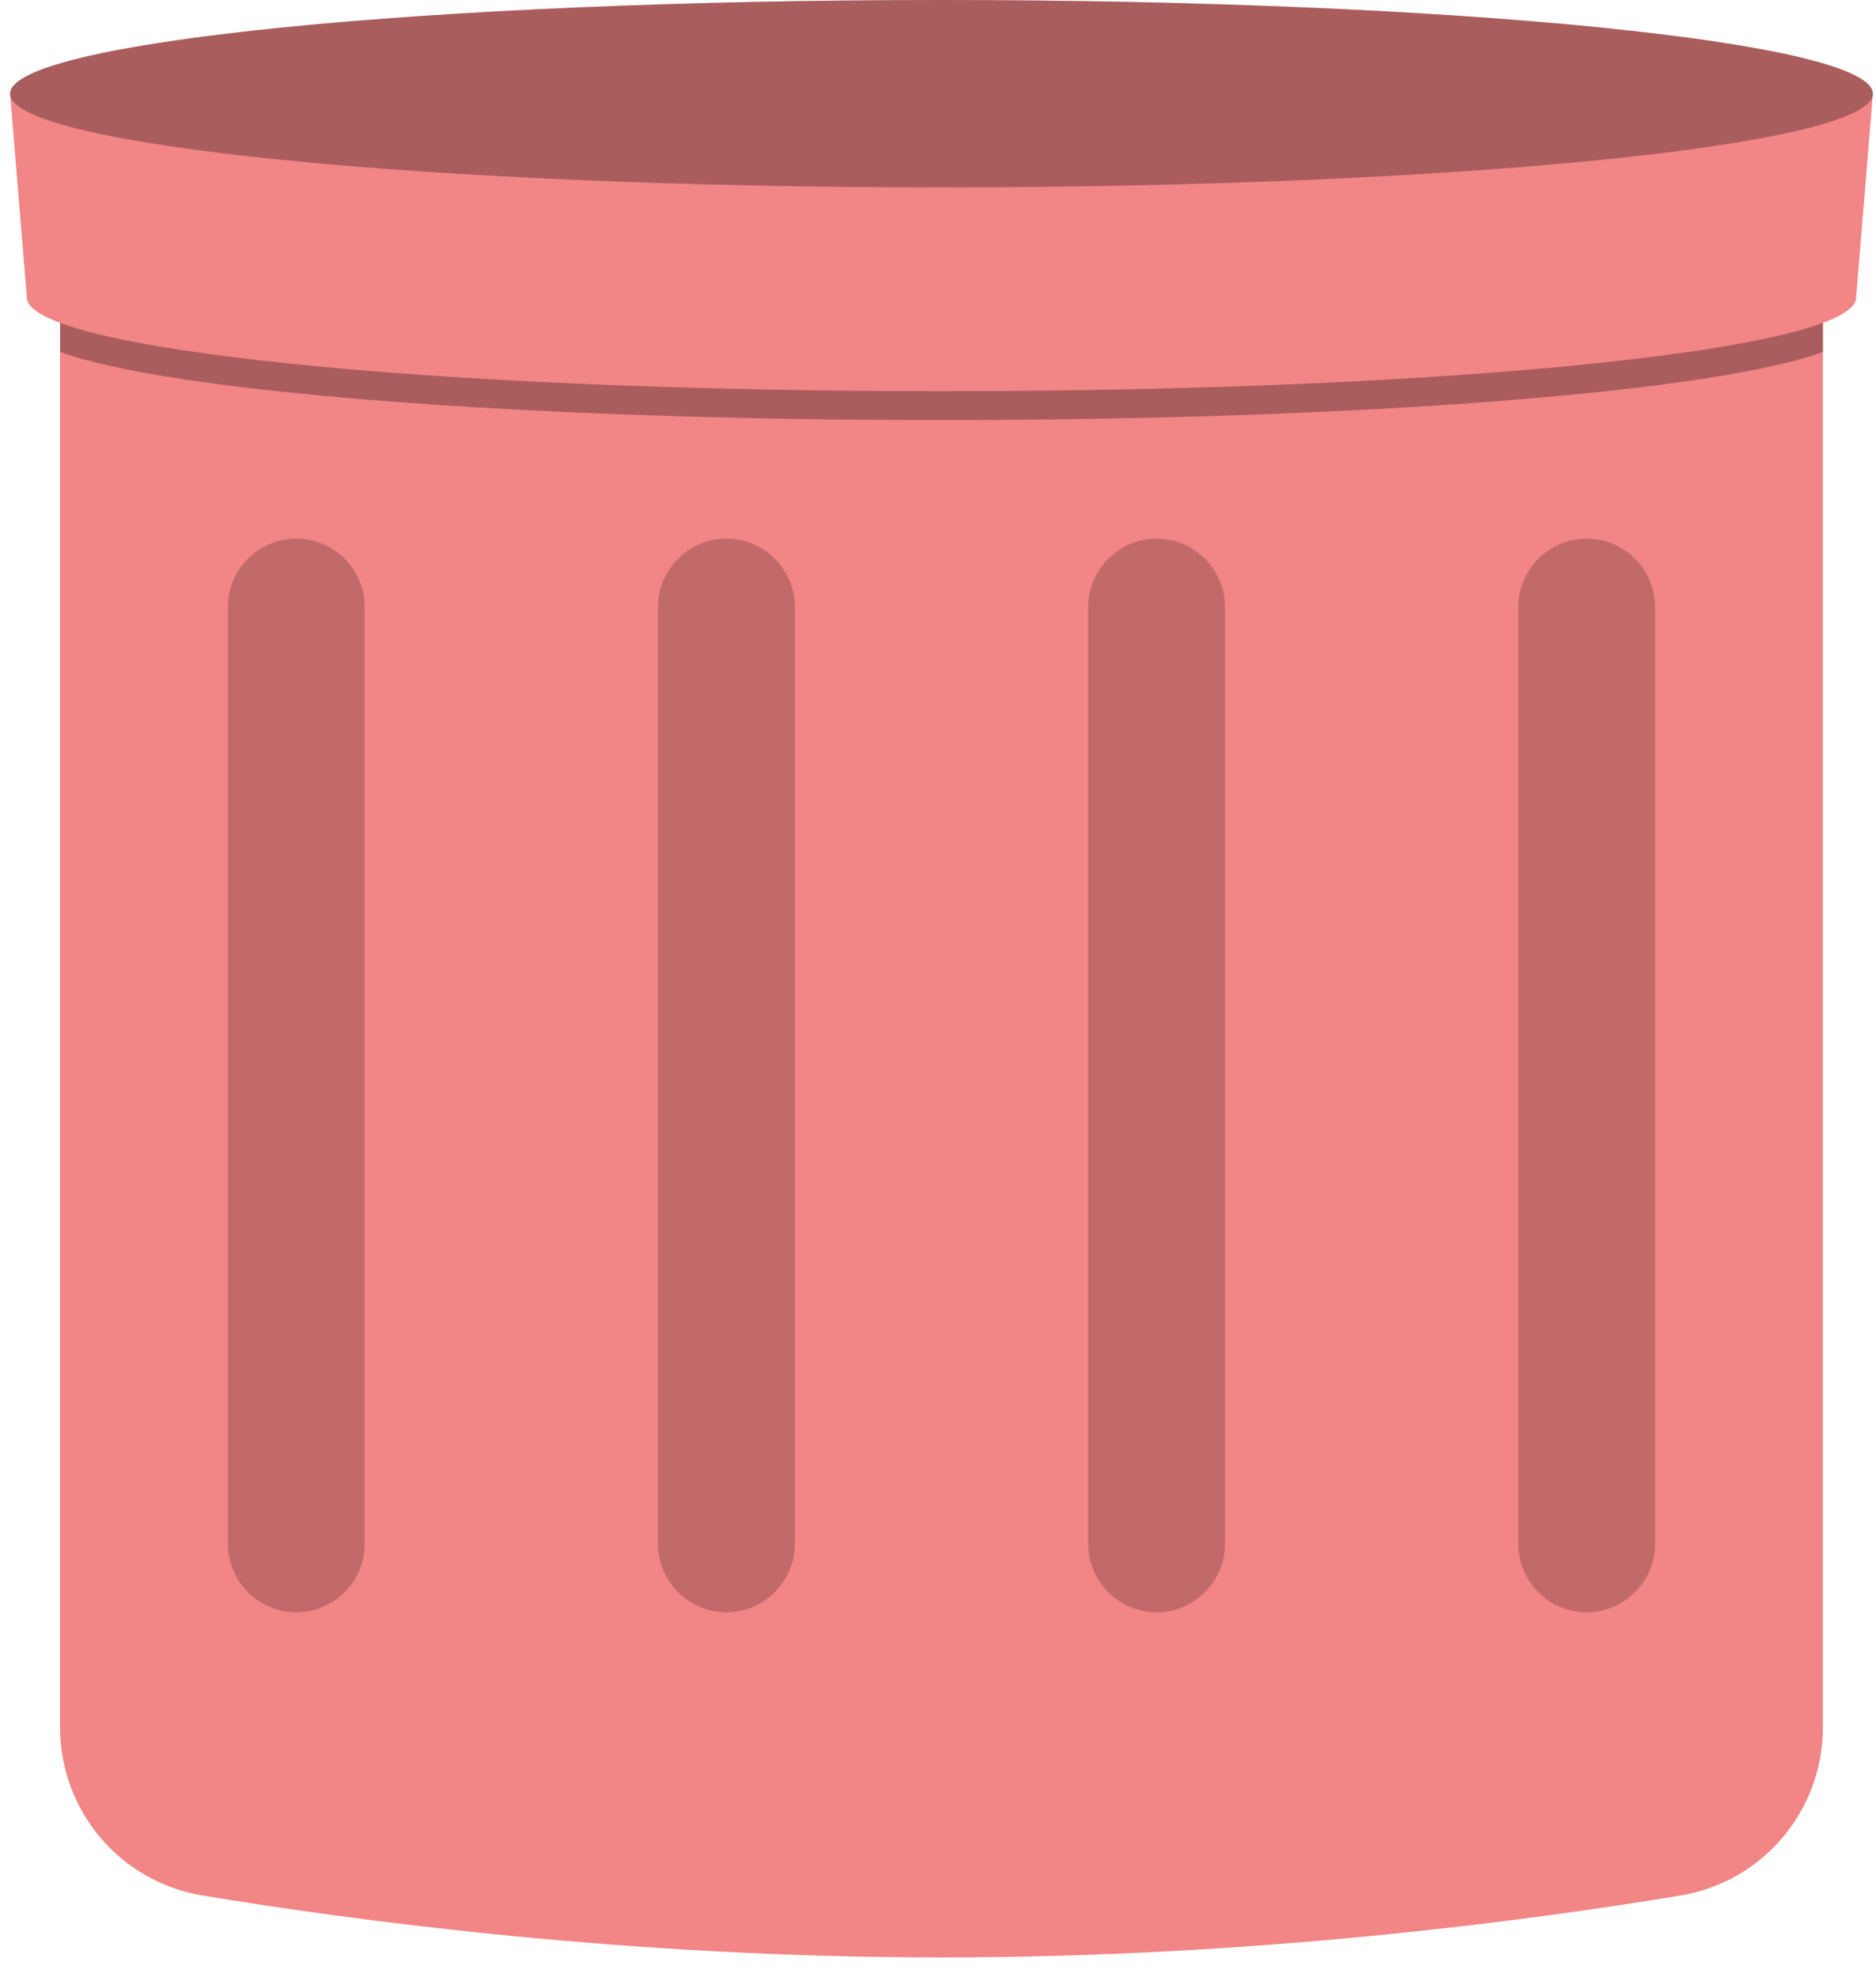 <svg width="93" height="98" viewBox="0 0 93 98" fill="none" xmlns="http://www.w3.org/2000/svg">
<path d="M90.367 85.611C90.367 89.74 87.392 93.266 83.32 93.942C75.527 95.236 62.024 97.015 46.672 97.015C31.32 97.015 17.818 95.236 10.024 93.942C5.951 93.266 2.977 89.74 2.977 85.611V4.643H90.367V85.611Z" fill="#F28585"/>
<path opacity="0.3" d="M2.977 6.076V17.439C8.236 19.388 25.504 20.82 46.669 20.82C67.858 20.82 85.138 19.388 90.373 17.439V6.076H2.977Z" fill="black"/>
<path d="M92.014 14.745C92.014 17.31 72.173 19.389 46.673 19.389C21.172 19.389 1.332 17.31 1.332 14.745L0.5 4.643H92.846L92.014 14.745Z" fill="#F28585"/>
<path d="M46.673 9.288C72.174 9.288 92.846 7.209 92.846 4.644C92.846 2.079 72.174 0 46.673 0C21.172 0 0.5 2.079 0.5 4.644C0.5 7.209 21.172 9.288 46.673 9.288Z" fill="#F28585"/>
<path opacity="0.3" d="M46.673 9.288C72.174 9.288 92.846 7.209 92.846 4.644C92.846 2.079 72.174 0 46.673 0C21.172 0 0.5 2.079 0.5 4.644C0.5 7.209 21.172 9.288 46.673 9.288Z" fill="black"/>
<path opacity="0.2" d="M14.688 79.91C12.823 79.91 11.297 78.384 11.297 76.519V30.085C11.297 28.22 12.823 26.694 14.688 26.694C16.553 26.694 18.079 28.22 18.079 30.085V76.519C18.08 78.384 16.554 79.91 14.688 79.91Z" fill="black"/>
<path opacity="0.2" d="M78.657 79.91C76.792 79.91 75.266 78.384 75.266 76.519V30.085C75.266 28.22 76.792 26.694 78.657 26.694C80.522 26.694 82.048 28.22 82.048 30.085V76.519C82.048 78.384 80.522 79.91 78.657 79.91Z" fill="black"/>
<path opacity="0.2" d="M57.336 79.91C55.471 79.91 53.945 78.384 53.945 76.519V30.085C53.945 28.22 55.471 26.694 57.336 26.694C59.201 26.694 60.727 28.22 60.727 30.085V76.519C60.727 78.384 59.201 79.91 57.336 79.91Z" fill="black"/>
<path opacity="0.2" d="M36.012 79.91C34.147 79.91 32.621 78.384 32.621 76.519V30.085C32.621 28.22 34.147 26.694 36.012 26.694C37.877 26.694 39.403 28.22 39.403 30.085V76.519C39.403 78.384 37.877 79.91 36.012 79.91Z" fill="black"/>
</svg>
